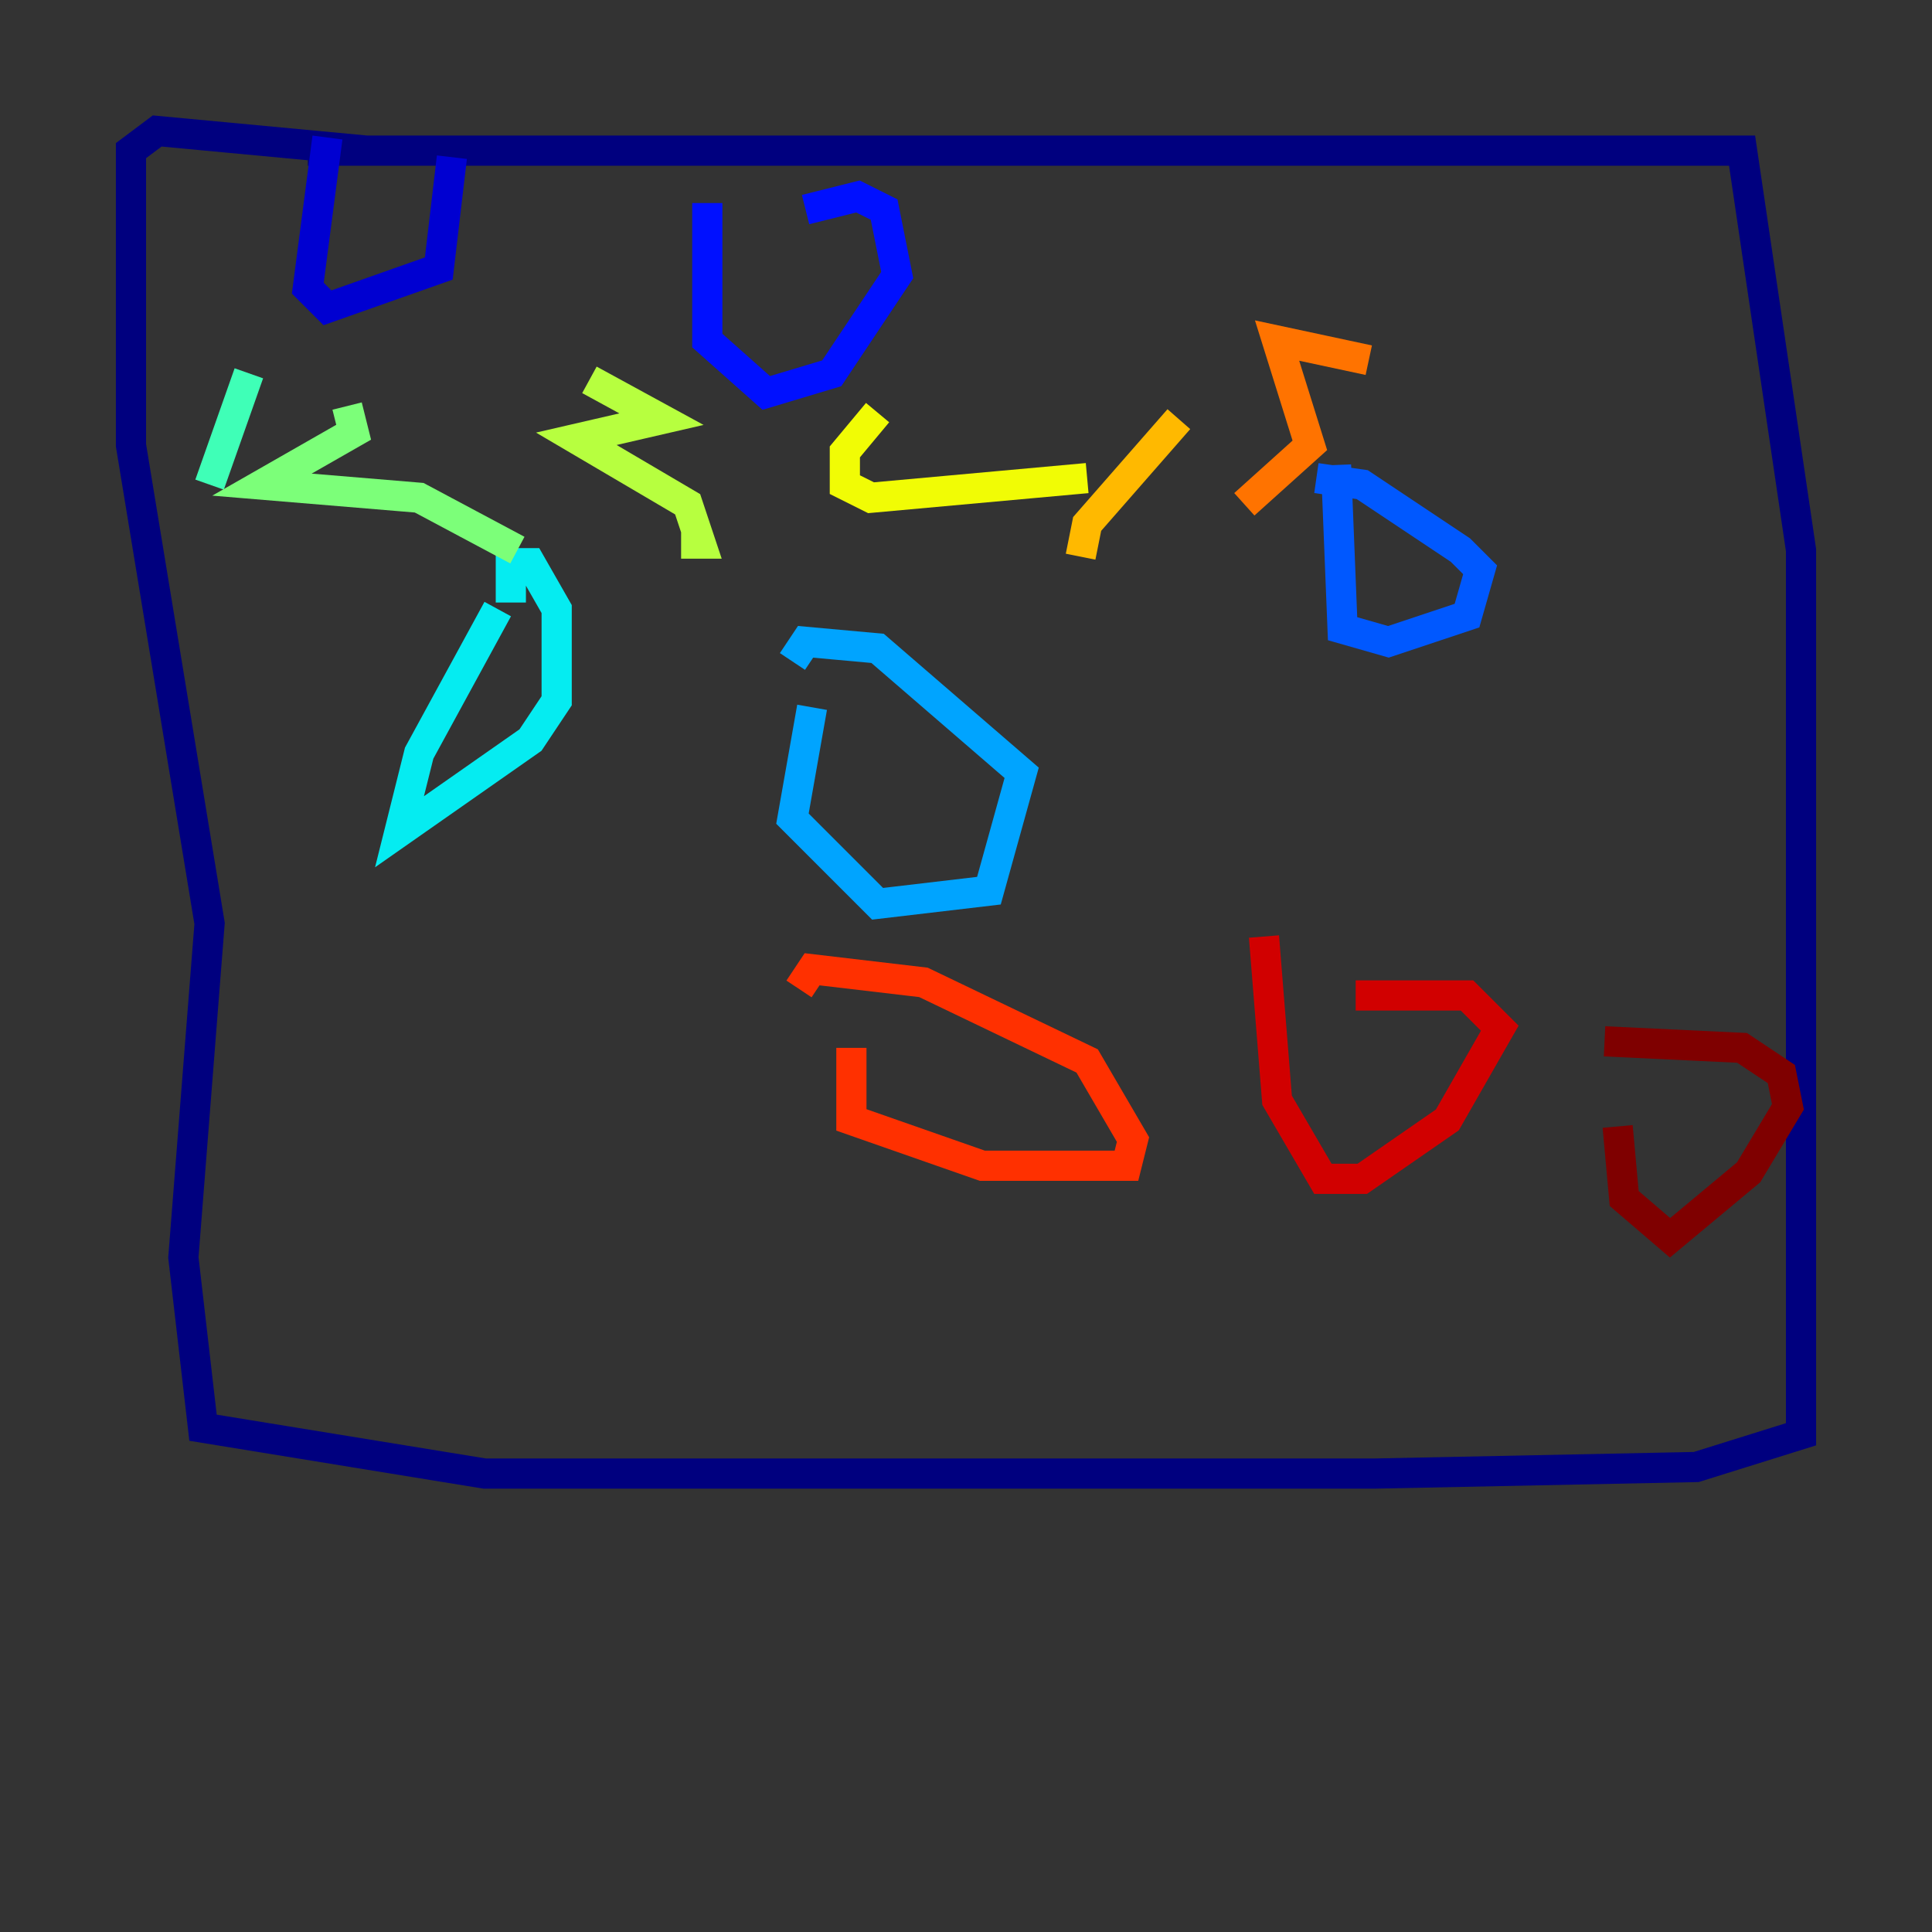 <?xml version="1.0" encoding="utf-8" ?>
<svg baseProfile="tiny" height="128" version="1.2" viewBox="0,0,128,128" width="128" xmlns="http://www.w3.org/2000/svg" xmlns:ev="http://www.w3.org/2001/xml-events" xmlns:xlink="http://www.w3.org/1999/xlink"><rect x="0" y="0" width="128" height="128" fill="#333333" stroke="none"/><defs /><polyline fill="none" points="20.393,9.98 115.417,9.98 119.322,36.447 119.322,95.024 112.38,97.193 91.119,97.627 32.108,97.627 13.451,94.59 12.149,83.308 13.885,61.18 8.678,29.505 8.678,9.98 10.414,8.678 24.298,9.98" stroke="#00007f" stroke-width="2" /><polyline fill="none" points="21.695,9.112 20.393,19.091 21.695,20.393 29.071,17.79 29.939,10.414" stroke="#0000d1" stroke-width="2" /><polyline fill="none" points="46.861,13.451 46.861,22.563 50.766,26.034 55.105,24.732 59.444,18.224 58.576,13.885 56.841,13.017 53.37,13.885" stroke="#0010ff" stroke-width="2" /><polyline fill="none" points="88.515,30.807 88.949,41.654 91.986,42.522 97.193,40.786 98.061,37.749 96.759,36.447 90.251,32.108 87.214,31.675" stroke="#0058ff" stroke-width="2" /><polyline fill="none" points="53.803,46.861 52.502,54.237 58.142,59.878 65.519,59.01 67.688,51.2 58.142,42.956 53.37,42.522 52.502,43.824" stroke="#00a4ff" stroke-width="2" /><polyline fill="none" points="32.976,40.352 27.77,49.898 26.468,55.105 35.146,49.031 36.881,46.427 36.881,40.352 35.146,37.315 33.844,37.315 33.844,39.919" stroke="#05ecf1" stroke-width="2" /><polyline fill="none" points="16.488,24.732 13.885,32.108" stroke="#3fffb7" stroke-width="2" /><polyline fill="none" points="22.997,26.902 23.43,28.637 17.356,32.108 27.77,32.976 34.278,36.447" stroke="#7cff79" stroke-width="2" /><polyline fill="none" points="39.051,25.166 43.824,27.77 38.183,29.071 45.559,33.41 46.427,36.014 45.125,36.014" stroke="#b7ff3f" stroke-width="2" /><polyline fill="none" points="58.142,27.336 55.973,29.939 55.973,32.108 57.709,32.976 72.027,31.675" stroke="#f1fc05" stroke-width="2" /><polyline fill="none" points="78.102,27.77 72.027,34.712 71.593,36.881" stroke="#ffb900" stroke-width="2" /><polyline fill="none" points="90.685,23.864 84.61,22.563 86.78,29.505 82.441,33.41" stroke="#ff7300" stroke-width="2" /><polyline fill="none" points="56.407,69.424 56.407,74.197 65.085,77.234 74.63,77.234 75.064,75.498 72.027,70.291 61.18,65.085 53.803,64.217 52.936,65.519" stroke="#ff3000" stroke-width="2" /><polyline fill="none" points="83.742,62.047 84.61,72.895 87.647,78.102 90.251,78.102 95.891,74.197 99.363,68.122 97.193,65.953 89.817,65.953" stroke="#d10000" stroke-width="2" /><polyline fill="none" points="107.173,74.63 107.607,79.403 110.644,82.007 115.851,77.668 118.454,73.329 118.02,71.159 115.417,69.424 106.305,68.99" stroke="#7f0000" stroke-width="2" /></svg>